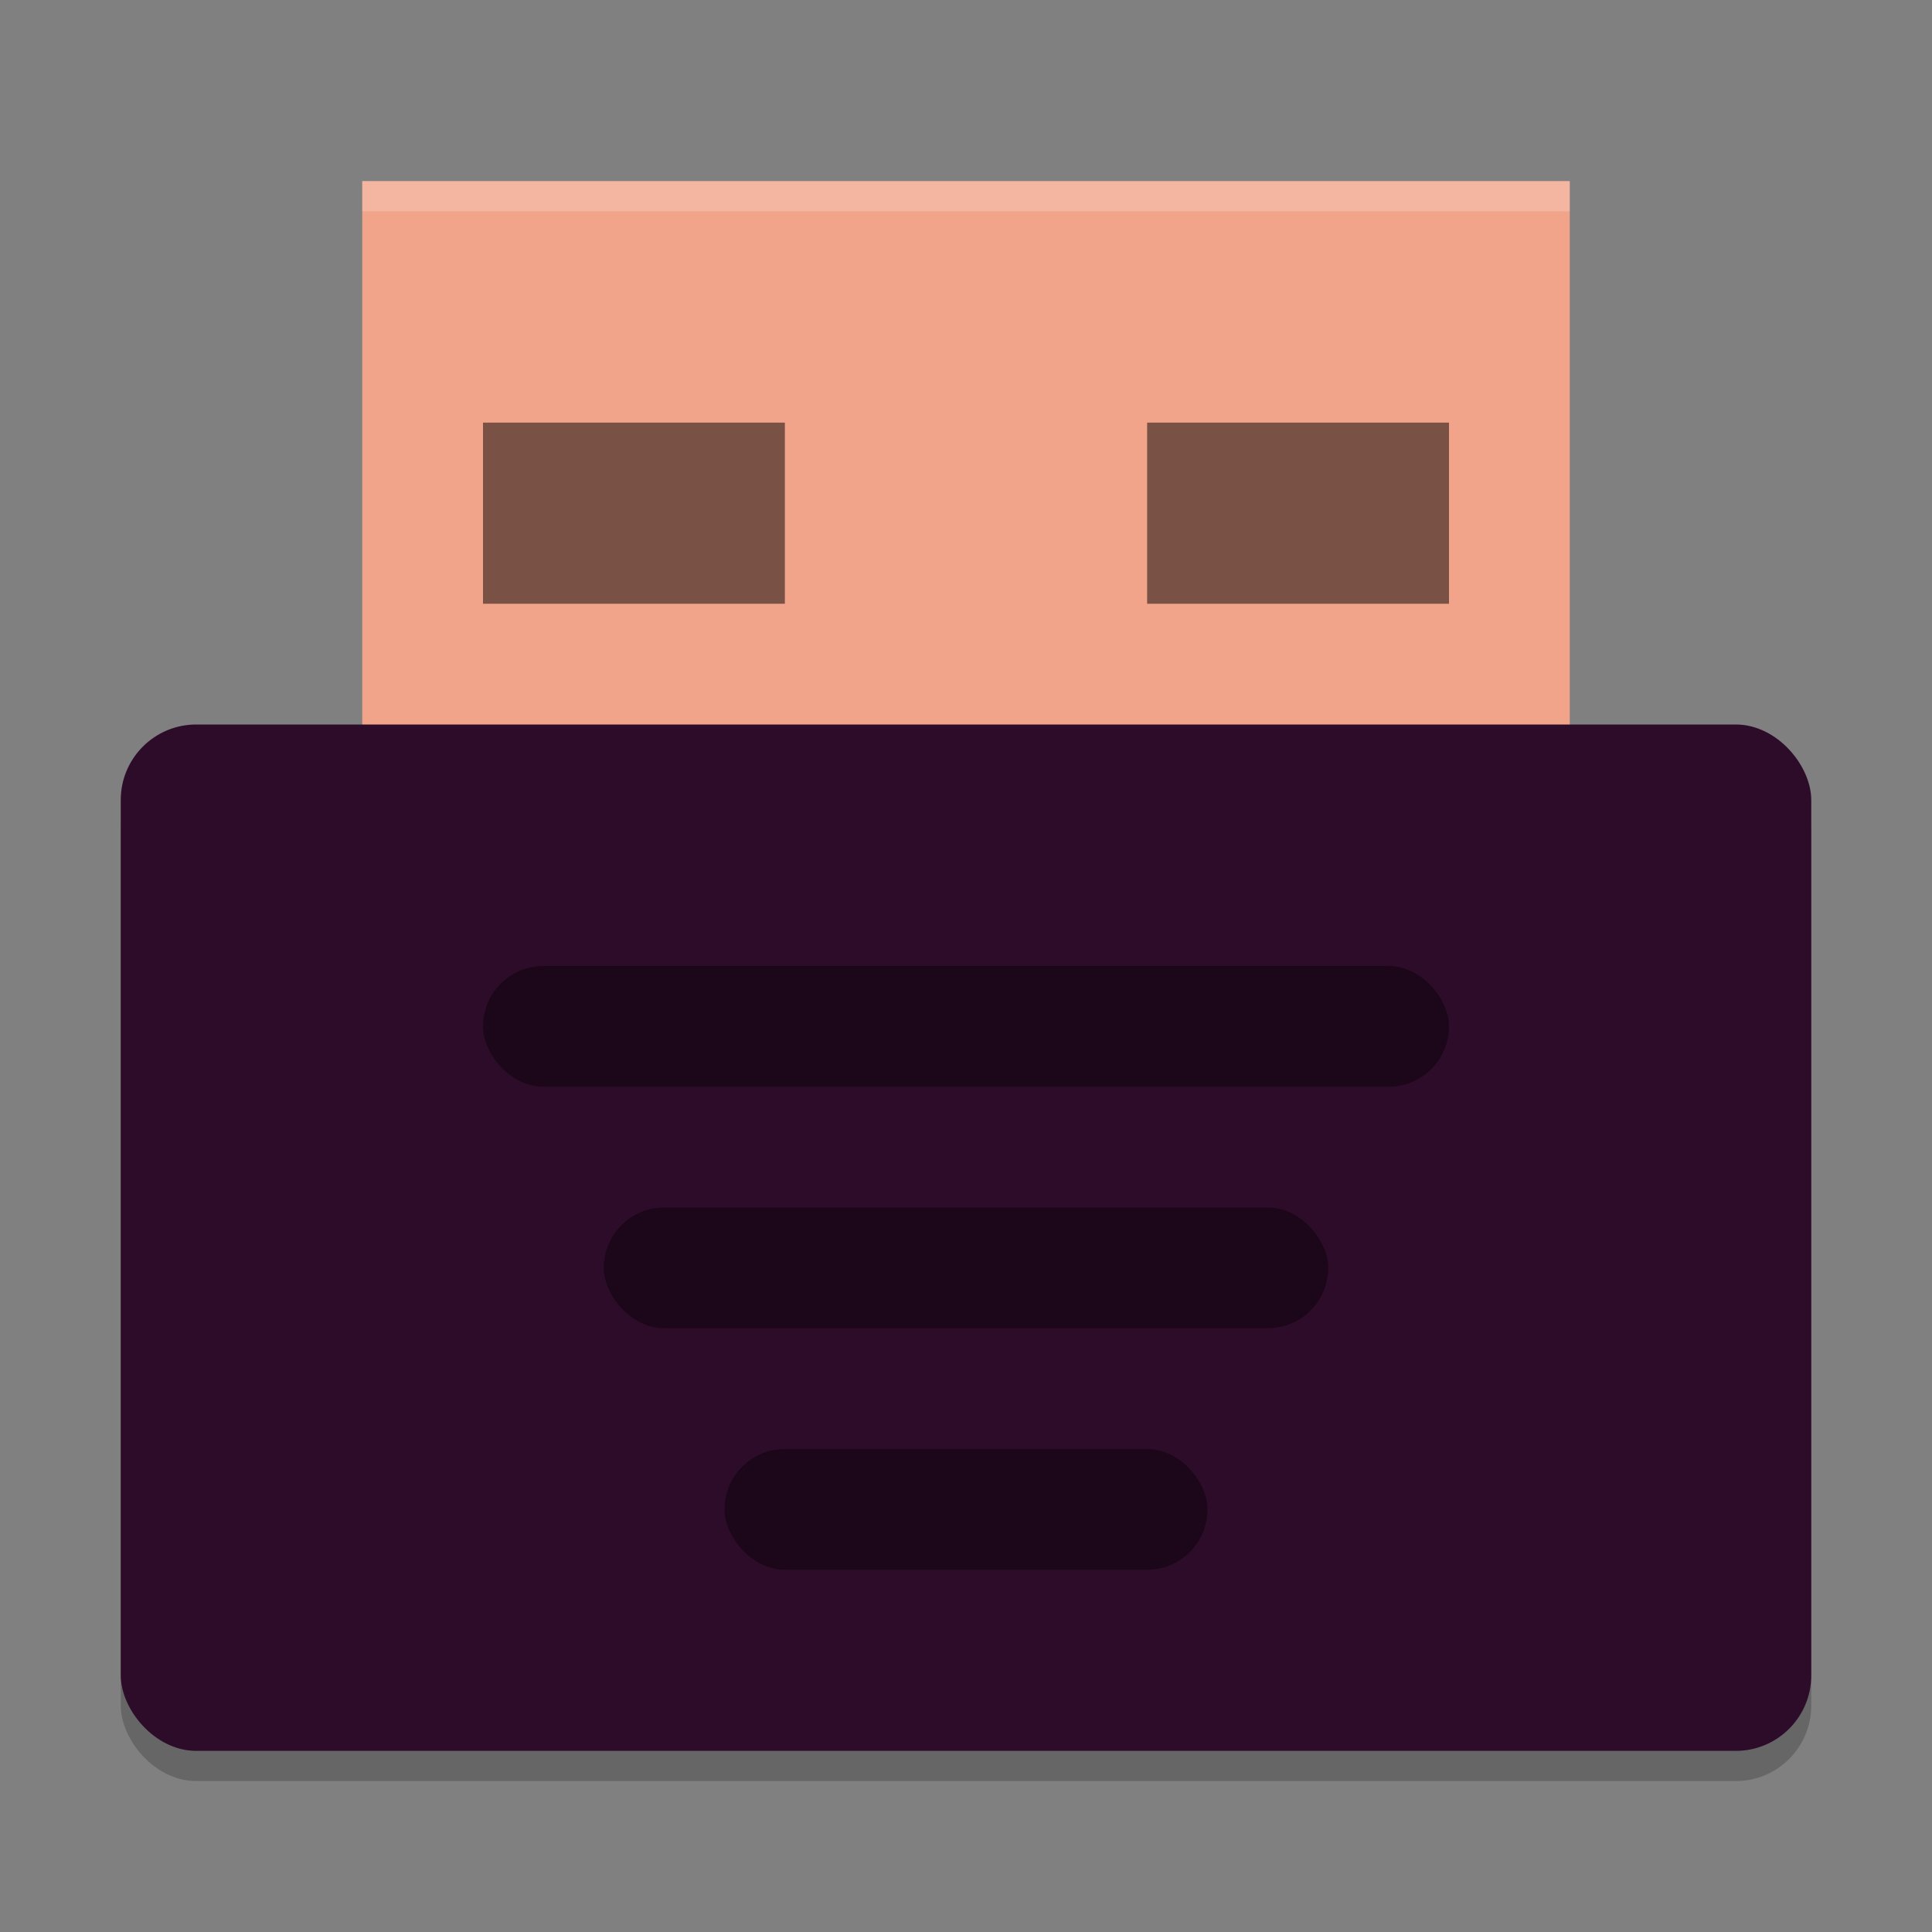 <svg xmlns="http://www.w3.org/2000/svg" width="64" height="64" version="1">
 <rect width="100%" height="100%" fill="#808080" stroke="none"/>
 <rect style="opacity:0.2" width="56" height="34" x="4" y="25" rx="2.5" ry="2.5"/>
 <rect style="fill:#f2a48a" width="40" height="20" x="12" y="6"/>
 <rect style="fill:#2d0c2a" width="56" height="34" x="4" y="24" rx="2.5" ry="2.5"/>
 <rect style="opacity:0.4" width="32" height="4" x="16" y="32" rx="2" ry="2"/>
 <rect style="opacity:0.4" width="24" height="4" x="20" y="40" rx="2" ry="2"/>
 <rect style="opacity:0.4" width="16" height="4" x="24" y="48" rx="2" ry="2"/>
 <rect style="opacity:0.5" width="10" height="6" x="16" y="14"/>
 <rect style="opacity:0.5" width="10" height="6" x="38" y="14"/>
 <path style="opacity:0.2;fill:#ffffff" d="M 12 6 L 12 7 L 52 7 L 52 6 L 12 6 z"/>
</svg>
